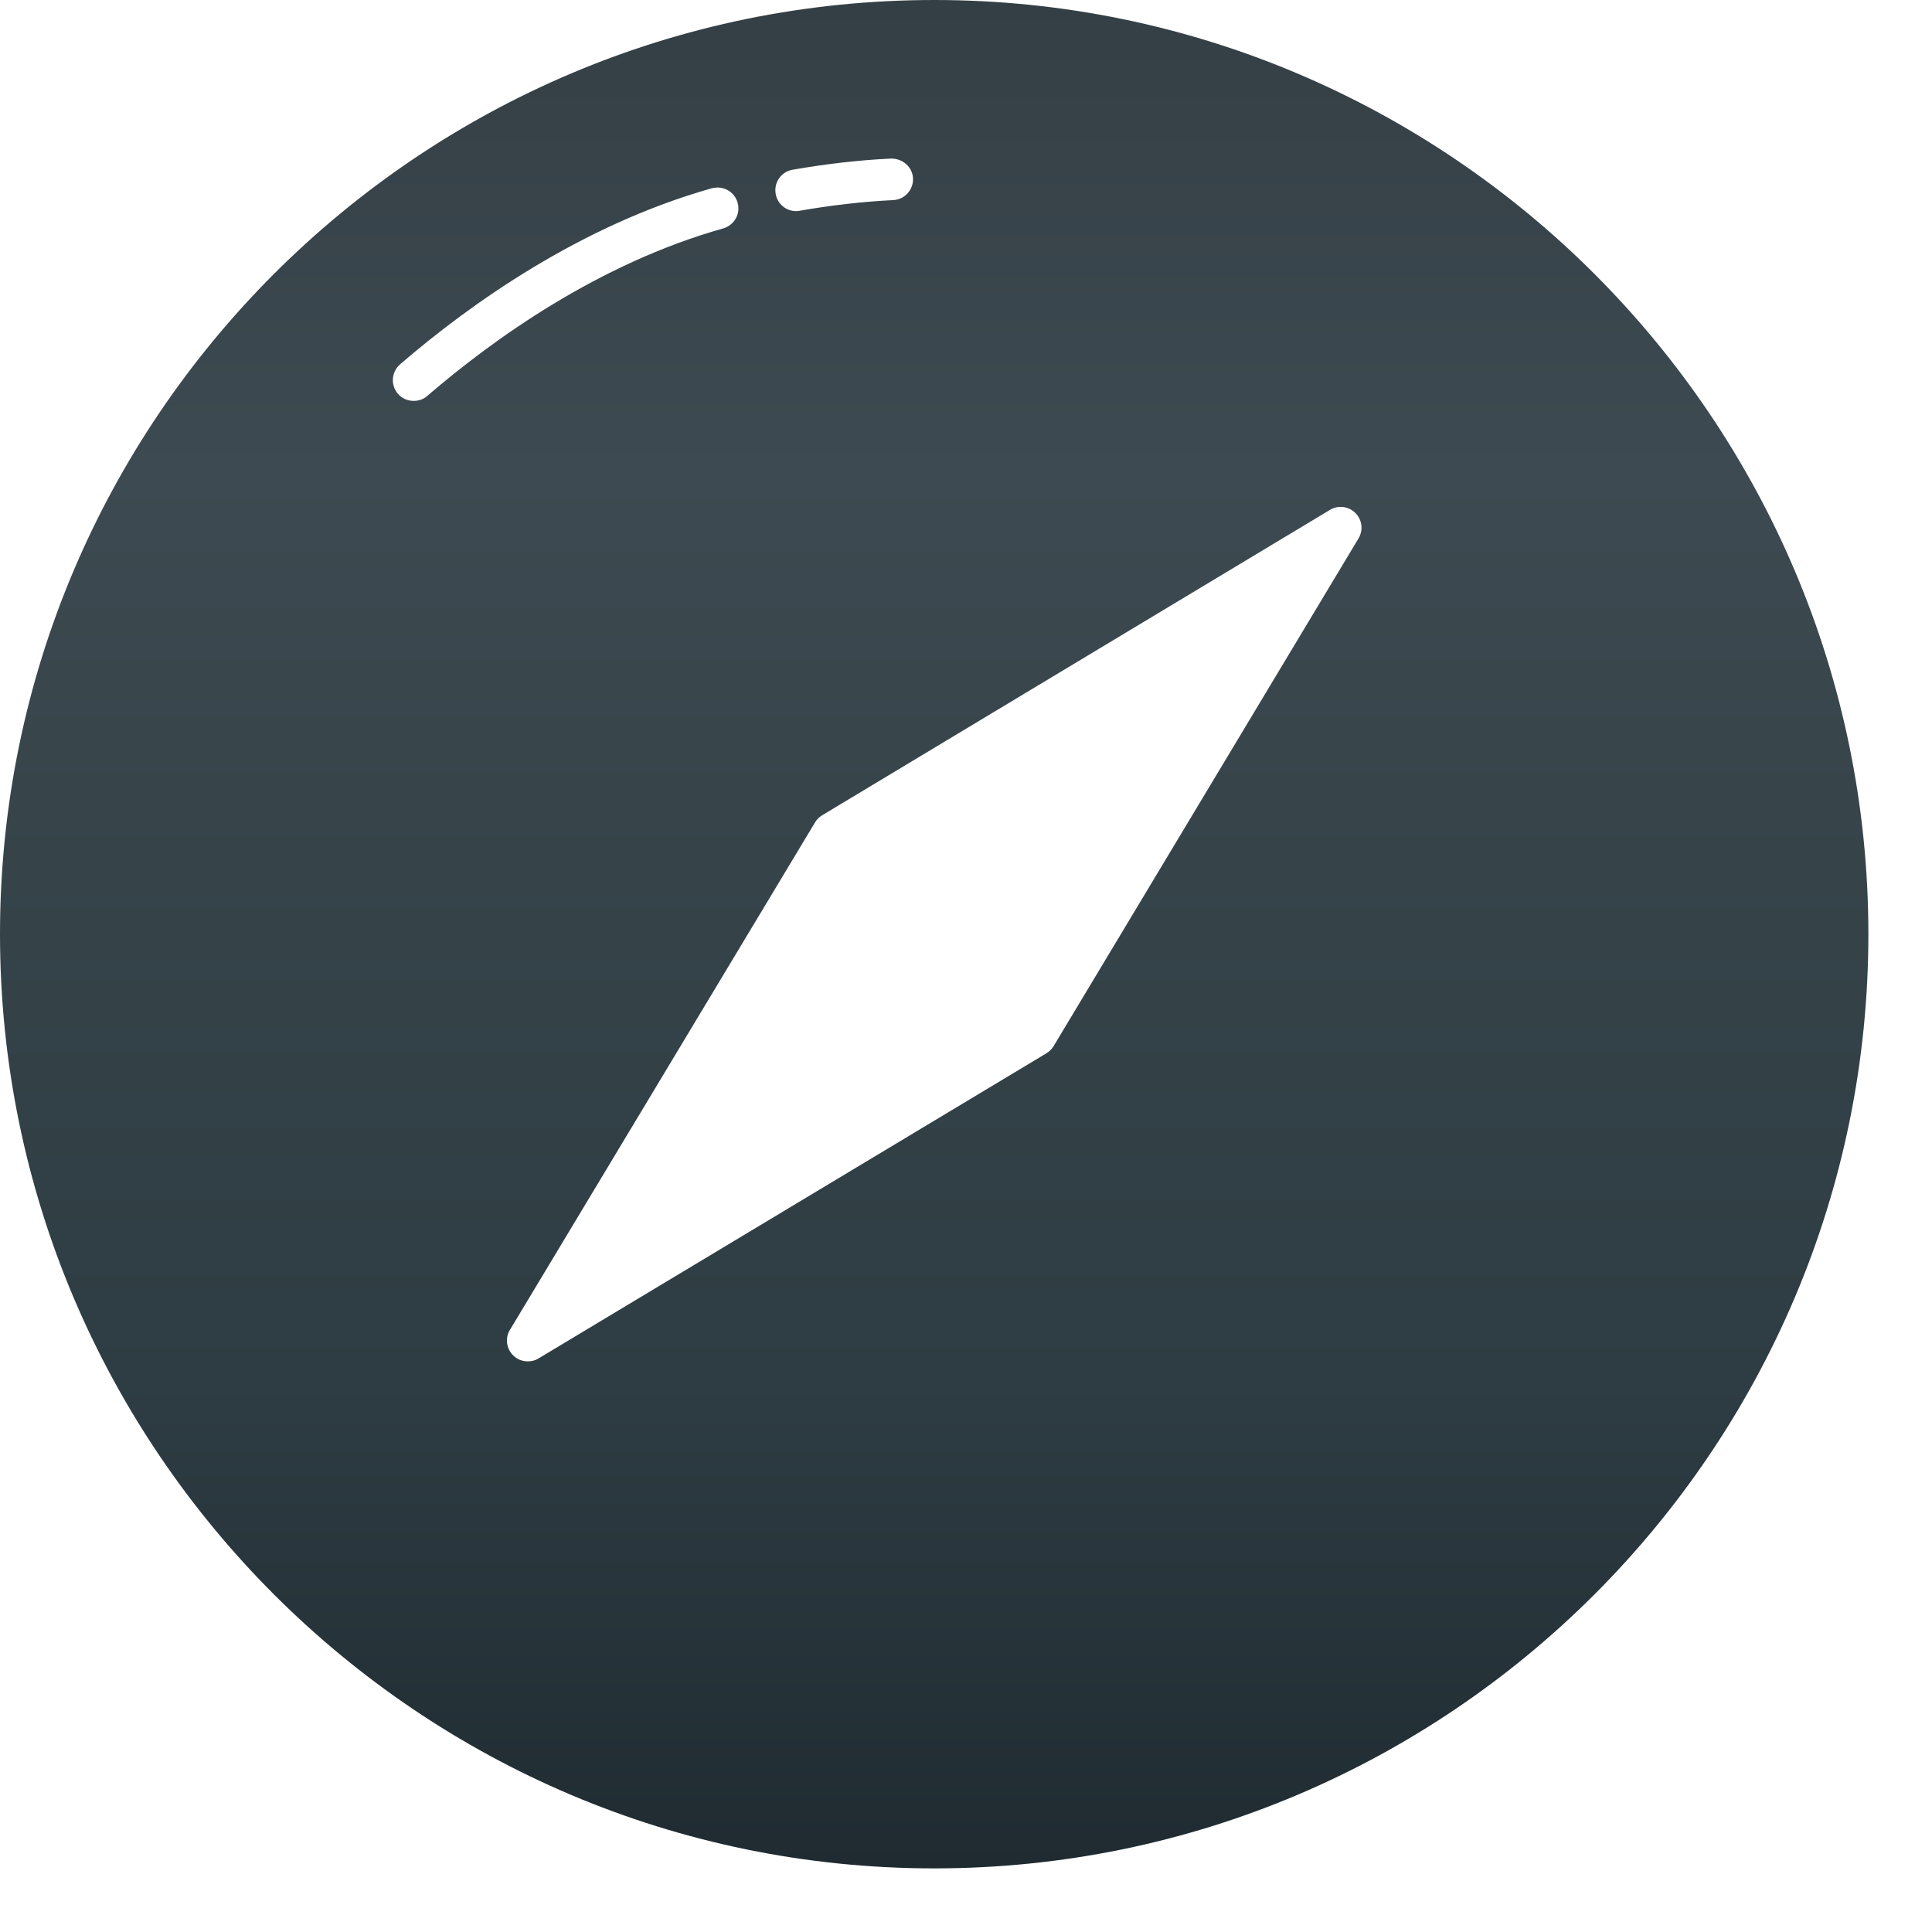 <svg width="14" height="14" viewBox="0 0 14 14" xmlns="http://www.w3.org/2000/svg" fill="url(#paint0_linear)">
<path d="M6.77 0C3.037 0 0 3.037 0 6.769C0 10.502 3.037 13.539 6.77 13.539C10.502 13.539 13.539 10.502 13.539 6.769C13.539 3.037 10.502 0 6.77 0ZM9.844 3.902L7.634 7.582C7.621 7.603 7.603 7.62 7.582 7.633L3.902 9.844C3.878 9.859 3.851 9.865 3.825 9.865C3.786 9.865 3.747 9.851 3.718 9.821C3.669 9.772 3.659 9.696 3.695 9.637L5.907 5.958C5.92 5.937 5.938 5.919 5.959 5.907L9.637 3.695C9.696 3.659 9.773 3.668 9.822 3.718C9.871 3.766 9.88 3.843 9.844 3.902ZM6.616 1.292C6.62 1.375 6.556 1.446 6.473 1.45C6.252 1.461 6.024 1.487 5.796 1.527C5.787 1.529 5.778 1.53 5.769 1.53C5.697 1.53 5.633 1.478 5.621 1.405C5.606 1.323 5.661 1.244 5.743 1.23C5.984 1.188 6.224 1.16 6.458 1.149C6.541 1.149 6.612 1.209 6.616 1.292ZM2.899 2.64C3.402 2.207 4.202 1.634 5.159 1.364C5.241 1.343 5.323 1.389 5.345 1.469C5.368 1.549 5.321 1.632 5.241 1.655C4.337 1.91 3.576 2.456 3.096 2.869C3.068 2.894 3.033 2.905 2.998 2.905C2.955 2.905 2.913 2.888 2.883 2.853C2.829 2.79 2.836 2.695 2.899 2.64Z" />
<defs>
<linearGradient id="paint0_linear" x1="6.77" y1="0" x2="6.77" y2="13.539" gradientUnits="userSpaceOnUse">
<stop stop-color="#343F45"/>
<stop offset="0.252" stop-color="#3D4A51"/>
<stop offset="0.427" stop-color="#37454B"/>
<stop offset="0.741" stop-color="#2E3C43"/>
<stop offset="1" stop-color="#1F2B31"/>
</linearGradient>
</defs>
</svg>
